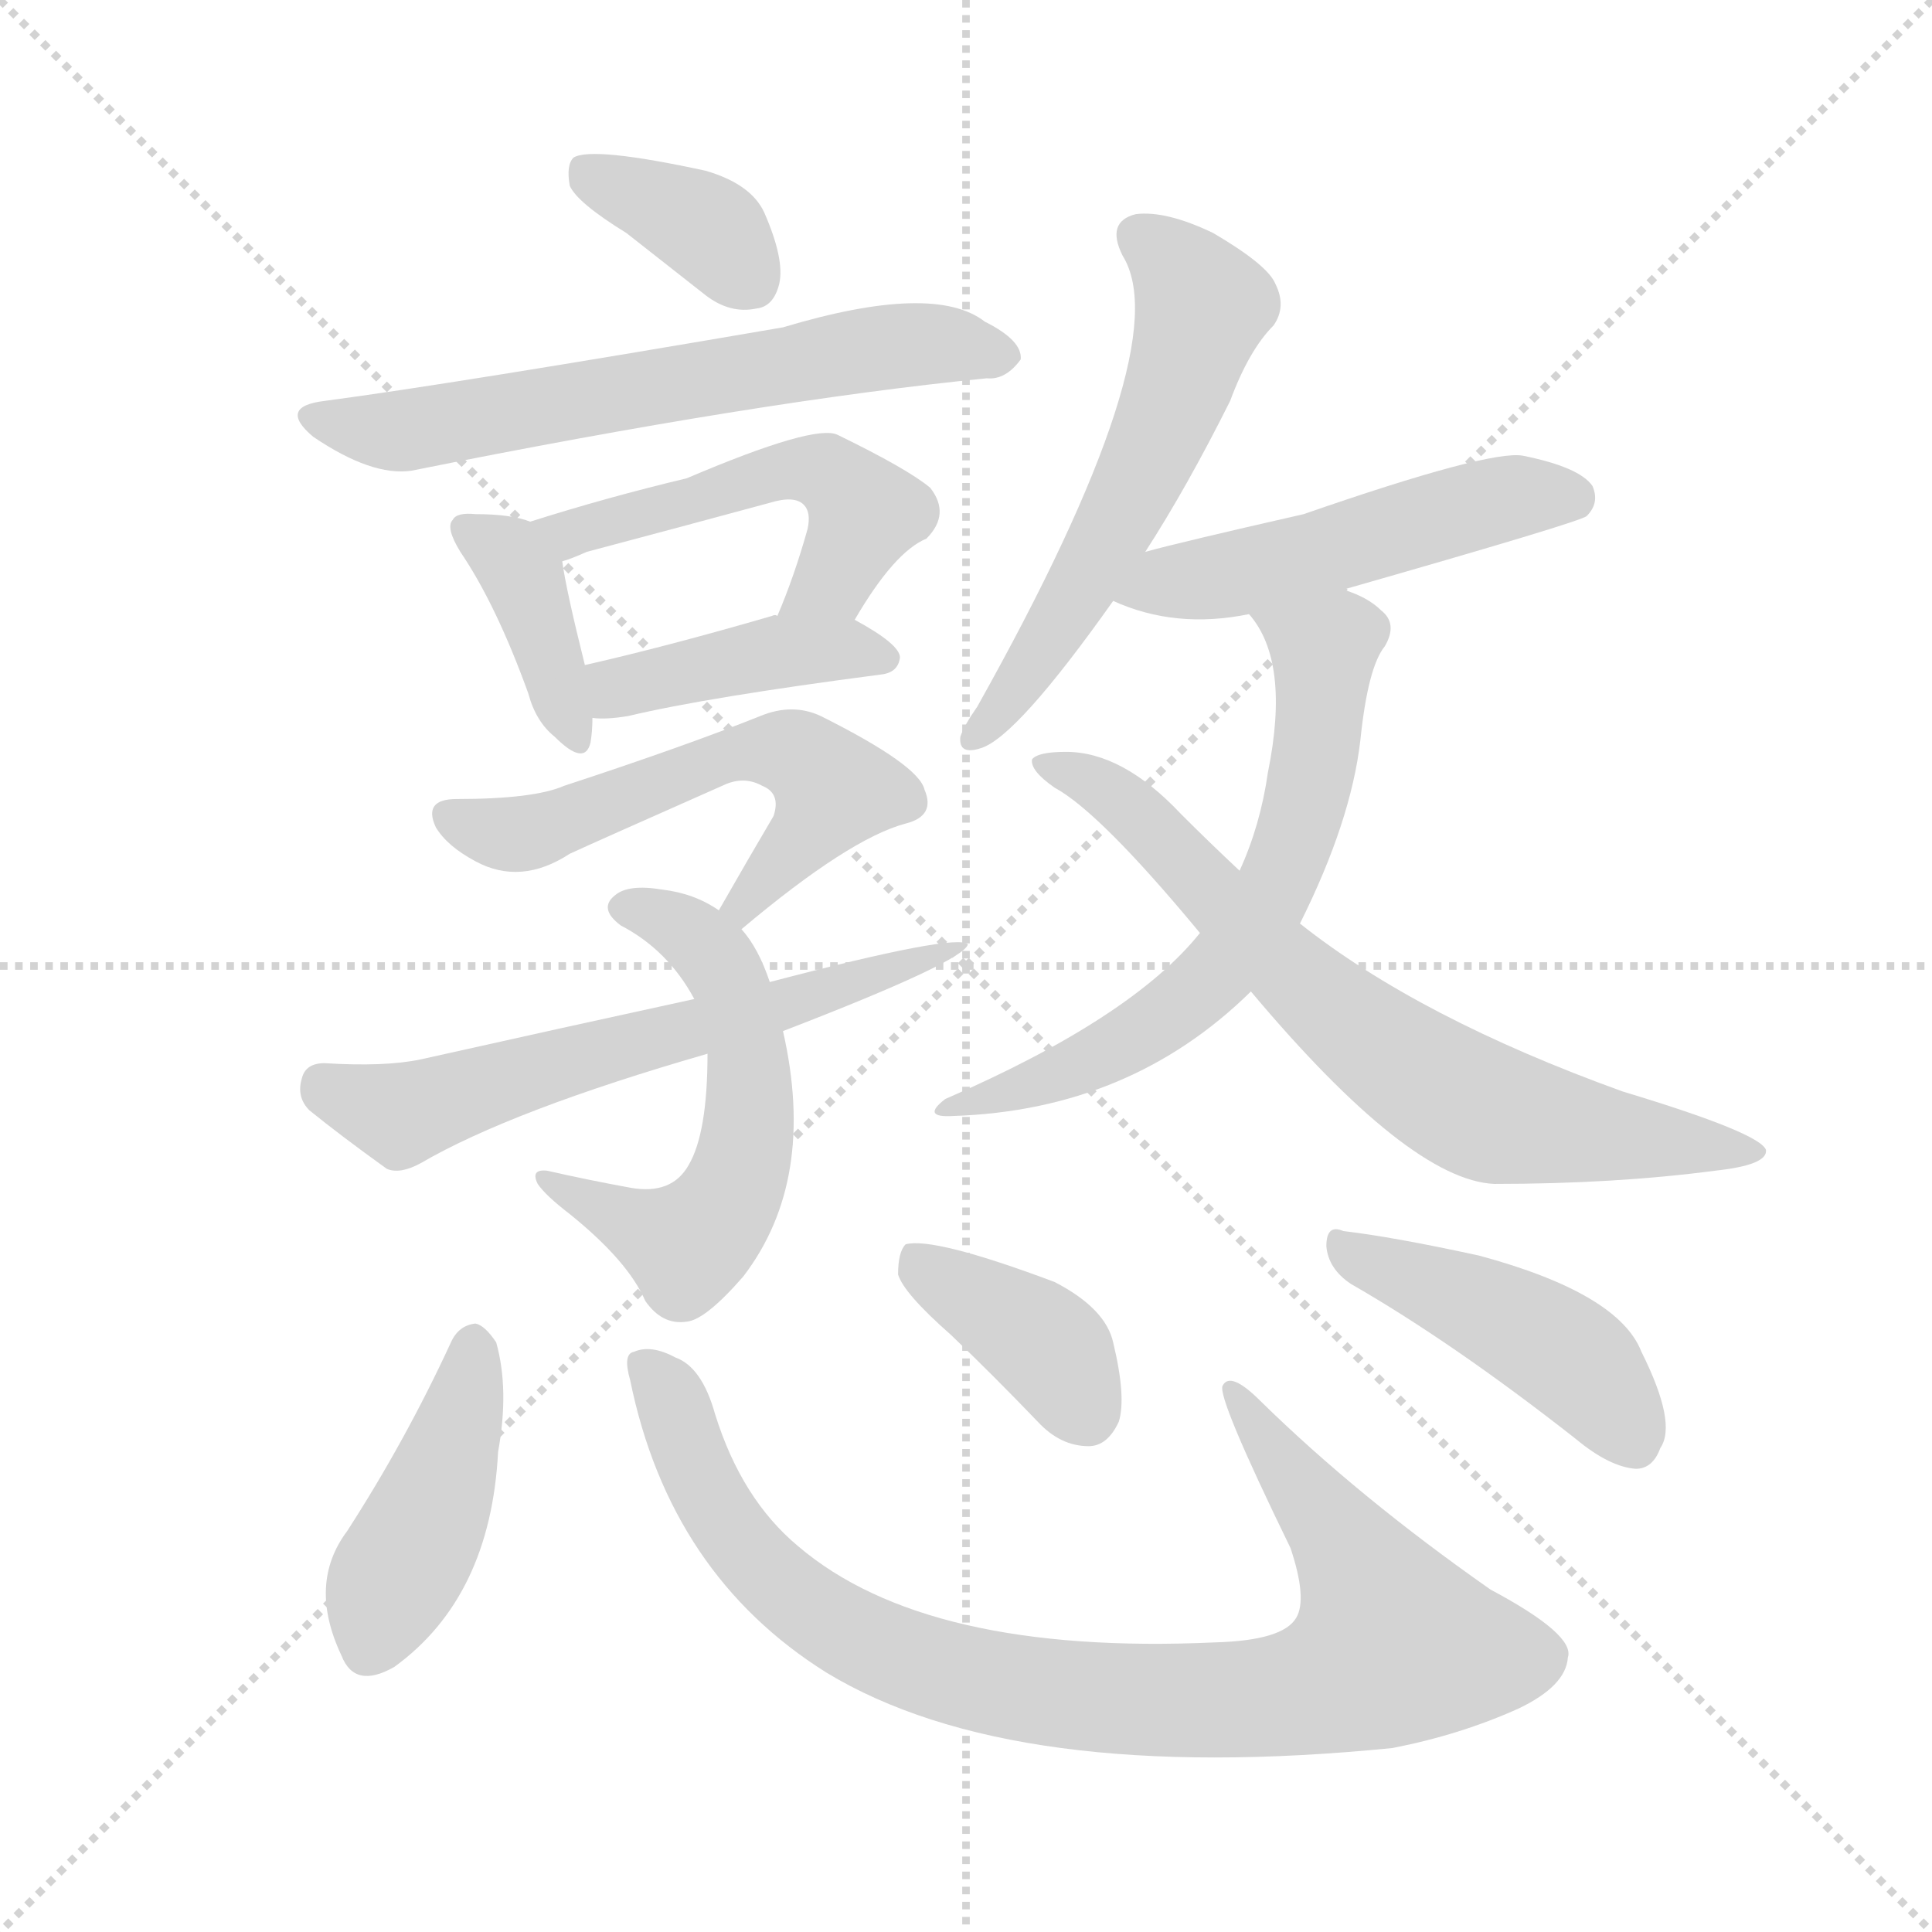 <svg xmlns="http://www.w3.org/2000/svg" version="1.1" viewBox="0 0 1024 1024">
  <g stroke="lightgray" stroke-dasharray="1,1" stroke-width="1" transform="scale(4, 4)">
    <line x1="0" y1="0" x2="256" y2="256" />
    <line x1="256" y1="0" x2="0" y2="256" />
    <line x1="128" y1="0" x2="128" y2="256" />
    <line x1="0" y1="128" x2="256" y2="128" />
  </g>
  <g transform="scale(1.0, -1.0) translate(0.0, -902.50)">
    <style type="text/css">
      
        @keyframes keyframes0 {
          from {
            stroke: blue;
            stroke-dashoffset: 364;
            stroke-width: 128;
          }
          54% {
            animation-timing-function: step-end;
            stroke: blue;
            stroke-dashoffset: 0;
            stroke-width: 128;
          }
          to {
            stroke: black;
            stroke-width: 1024;
          }
        }
        #make-me-a-hanzi-animation-0 {
          animation: keyframes0 0.546s both;
          animation-delay: 0s;
          animation-timing-function: linear;
        }
      
        @keyframes keyframes1 {
          from {
            stroke: blue;
            stroke-dashoffset: 623;
            stroke-width: 128;
          }
          67% {
            animation-timing-function: step-end;
            stroke: blue;
            stroke-dashoffset: 0;
            stroke-width: 128;
          }
          to {
            stroke: black;
            stroke-width: 1024;
          }
        }
        #make-me-a-hanzi-animation-1 {
          animation: keyframes1 0.757s both;
          animation-delay: 0.546s;
          animation-timing-function: linear;
        }
      
        @keyframes keyframes2 {
          from {
            stroke: blue;
            stroke-dashoffset: 384;
            stroke-width: 128;
          }
          56% {
            animation-timing-function: step-end;
            stroke: blue;
            stroke-dashoffset: 0;
            stroke-width: 128;
          }
          to {
            stroke: black;
            stroke-width: 1024;
          }
        }
        #make-me-a-hanzi-animation-2 {
          animation: keyframes2 0.562s both;
          animation-delay: 1.303s;
          animation-timing-function: linear;
        }
      
        @keyframes keyframes3 {
          from {
            stroke: blue;
            stroke-dashoffset: 505;
            stroke-width: 128;
          }
          62% {
            animation-timing-function: step-end;
            stroke: blue;
            stroke-dashoffset: 0;
            stroke-width: 128;
          }
          to {
            stroke: black;
            stroke-width: 1024;
          }
        }
        #make-me-a-hanzi-animation-3 {
          animation: keyframes3 0.661s both;
          animation-delay: 1.866s;
          animation-timing-function: linear;
        }
      
        @keyframes keyframes4 {
          from {
            stroke: blue;
            stroke-dashoffset: 411;
            stroke-width: 128;
          }
          57% {
            animation-timing-function: step-end;
            stroke: blue;
            stroke-dashoffset: 0;
            stroke-width: 128;
          }
          to {
            stroke: black;
            stroke-width: 1024;
          }
        }
        #make-me-a-hanzi-animation-4 {
          animation: keyframes4 0.584s both;
          animation-delay: 2.527s;
          animation-timing-function: linear;
        }
      
        @keyframes keyframes5 {
          from {
            stroke: blue;
            stroke-dashoffset: 555;
            stroke-width: 128;
          }
          64% {
            animation-timing-function: step-end;
            stroke: blue;
            stroke-dashoffset: 0;
            stroke-width: 128;
          }
          to {
            stroke: black;
            stroke-width: 1024;
          }
        }
        #make-me-a-hanzi-animation-5 {
          animation: keyframes5 0.702s both;
          animation-delay: 3.111s;
          animation-timing-function: linear;
        }
      
        @keyframes keyframes6 {
          from {
            stroke: blue;
            stroke-dashoffset: 556;
            stroke-width: 128;
          }
          64% {
            animation-timing-function: step-end;
            stroke: blue;
            stroke-dashoffset: 0;
            stroke-width: 128;
          }
          to {
            stroke: black;
            stroke-width: 1024;
          }
        }
        #make-me-a-hanzi-animation-6 {
          animation: keyframes6 0.702s both;
          animation-delay: 3.813s;
          animation-timing-function: linear;
        }
      
        @keyframes keyframes7 {
          from {
            stroke: blue;
            stroke-dashoffset: 610;
            stroke-width: 128;
          }
          67% {
            animation-timing-function: step-end;
            stroke: blue;
            stroke-dashoffset: 0;
            stroke-width: 128;
          }
          to {
            stroke: black;
            stroke-width: 1024;
          }
        }
        #make-me-a-hanzi-animation-7 {
          animation: keyframes7 0.746s both;
          animation-delay: 4.515s;
          animation-timing-function: linear;
        }
      
        @keyframes keyframes8 {
          from {
            stroke: blue;
            stroke-dashoffset: 564;
            stroke-width: 128;
          }
          65% {
            animation-timing-function: step-end;
            stroke: blue;
            stroke-dashoffset: 0;
            stroke-width: 128;
          }
          to {
            stroke: black;
            stroke-width: 1024;
          }
        }
        #make-me-a-hanzi-animation-8 {
          animation: keyframes8 0.709s both;
          animation-delay: 5.262s;
          animation-timing-function: linear;
        }
      
        @keyframes keyframes9 {
          from {
            stroke: blue;
            stroke-dashoffset: 500;
            stroke-width: 128;
          }
          62% {
            animation-timing-function: step-end;
            stroke: blue;
            stroke-dashoffset: 0;
            stroke-width: 128;
          }
          to {
            stroke: black;
            stroke-width: 1024;
          }
        }
        #make-me-a-hanzi-animation-9 {
          animation: keyframes9 0.657s both;
          animation-delay: 5.971s;
          animation-timing-function: linear;
        }
      
        @keyframes keyframes10 {
          from {
            stroke: blue;
            stroke-dashoffset: 627;
            stroke-width: 128;
          }
          67% {
            animation-timing-function: step-end;
            stroke: blue;
            stroke-dashoffset: 0;
            stroke-width: 128;
          }
          to {
            stroke: black;
            stroke-width: 1024;
          }
        }
        #make-me-a-hanzi-animation-10 {
          animation: keyframes10 0.76s both;
          animation-delay: 6.628s;
          animation-timing-function: linear;
        }
      
        @keyframes keyframes11 {
          from {
            stroke: blue;
            stroke-dashoffset: 703;
            stroke-width: 128;
          }
          70% {
            animation-timing-function: step-end;
            stroke: blue;
            stroke-dashoffset: 0;
            stroke-width: 128;
          }
          to {
            stroke: black;
            stroke-width: 1024;
          }
        }
        #make-me-a-hanzi-animation-11 {
          animation: keyframes11 0.822s both;
          animation-delay: 7.388s;
          animation-timing-function: linear;
        }
      
        @keyframes keyframes12 {
          from {
            stroke: blue;
            stroke-dashoffset: 426;
            stroke-width: 128;
          }
          58% {
            animation-timing-function: step-end;
            stroke: blue;
            stroke-dashoffset: 0;
            stroke-width: 128;
          }
          to {
            stroke: black;
            stroke-width: 1024;
          }
        }
        #make-me-a-hanzi-animation-12 {
          animation: keyframes12 0.597s both;
          animation-delay: 8.21s;
          animation-timing-function: linear;
        }
      
        @keyframes keyframes13 {
          from {
            stroke: blue;
            stroke-dashoffset: 899;
            stroke-width: 128;
          }
          75% {
            animation-timing-function: step-end;
            stroke: blue;
            stroke-dashoffset: 0;
            stroke-width: 128;
          }
          to {
            stroke: black;
            stroke-width: 1024;
          }
        }
        #make-me-a-hanzi-animation-13 {
          animation: keyframes13 0.982s both;
          animation-delay: 8.807s;
          animation-timing-function: linear;
        }
      
        @keyframes keyframes14 {
          from {
            stroke: blue;
            stroke-dashoffset: 382;
            stroke-width: 128;
          }
          55% {
            animation-timing-function: step-end;
            stroke: blue;
            stroke-dashoffset: 0;
            stroke-width: 128;
          }
          to {
            stroke: black;
            stroke-width: 1024;
          }
        }
        #make-me-a-hanzi-animation-14 {
          animation: keyframes14 0.561s both;
          animation-delay: 9.788s;
          animation-timing-function: linear;
        }
      
        @keyframes keyframes15 {
          from {
            stroke: blue;
            stroke-dashoffset: 444;
            stroke-width: 128;
          }
          59% {
            animation-timing-function: step-end;
            stroke: blue;
            stroke-dashoffset: 0;
            stroke-width: 128;
          }
          to {
            stroke: black;
            stroke-width: 1024;
          }
        }
        #make-me-a-hanzi-animation-15 {
          animation: keyframes15 0.611s both;
          animation-delay: 10.349s;
          animation-timing-function: linear;
        }
      
    </style>
    
      <path d="M 332 779 Q 351 764 374 746 Q 387 736 401 739 Q 410 740 413 752 Q 416 765 405 790 Q 398 805 374 812 Q 314 825 304 819 Q 300 815 302 804 Q 306 795 332 779 Z" fill="lightgray" />
    
      <path d="M 172 690 Q 147 687 166 671 Q 197 650 218 653 Q 402 690 523 702 Q 533 701 541 712 Q 542 722 522 732 Q 495 753 415 729 Q 240 699 172 690 Z" fill="lightgray" />
    
      <path d="M 281 626 Q 271 630 252 630 Q 242 631 240 627 Q 236 623 244 610 Q 263 582 280 535 Q 284 520 294 512 Q 310 496 313 509 Q 314 515 314 522 L 310 550 Q 300 590 298 605 C 296 621 296 621 281 626 Z" fill="lightgray" />
    
      <path d="M 453 574 Q 474 610 491 617 Q 504 630 493 644 Q 481 654 444 672 Q 432 678 364 649 Q 322 639 281 626 C 252 617 270 595 298 605 Q 302 606 311 610 Q 360 623 408 636 Q 421 640 426 635 Q 430 631 428 622 Q 421 597 412 576 C 401 548 437 548 453 574 Z" fill="lightgray" />
    
      <path d="M 314 522 Q 321 521 333 523 Q 375 533 467 545 Q 476 546 477 554 Q 477 561 453 574 L 412 576 Q 411 577 409 576 Q 354 560 310 550 C 281 543 284 524 314 522 Z" fill="lightgray" />
    
      <path d="M 393 410 Q 450 458 480 466 Q 496 470 490 484 Q 487 497 435 523 Q 420 530 403 523 Q 363 507 299 486 Q 283 479 242 479 Q 224 479 231 464 Q 237 454 252 446 Q 276 433 302 450 Q 315 456 385 487 Q 395 491 404 486 Q 414 482 410 470 Q 397 448 381 420 C 366 394 370 391 393 410 Z" fill="lightgray" />
    
      <path d="M 408 382 Q 402 400 393 410 L 381 420 Q 368 429 351 431 Q 333 434 326 428 Q 317 421 329 412 Q 354 399 368 373 L 375 344 Q 375 302 365 285 Q 356 269 334 273 Q 312 277 290 282 Q 281 283 285 275 Q 289 269 302 259 Q 333 234 342 213 Q 351 200 364 202 Q 374 203 394 226 Q 433 277 415 356 L 408 382 Z" fill="lightgray" />
    
      <path d="M 415 356 Q 511 393 513 402 Q 507 408 408 382 L 368 373 Q 299 358 223 341 Q 204 337 172 339 Q 162 339 160 331 Q 157 321 164 314 Q 180 301 205 283 Q 212 280 223 286 Q 271 314 375 344 L 415 356 Z" fill="lightgray" />
    
      <path d="M 607 610 Q 629 644 652 690 Q 662 717 675 730 Q 682 740 676 752 Q 672 762 643 779 Q 618 791 602 789 Q 586 785 595 767 Q 625 719 518 528 Q 511 518 509 512 Q 508 502 520 506 Q 539 512 590 584 L 607 610 Z" fill="lightgray" />
    
      <path d="M 712 590 Q 838 626 841 629 Q 848 636 844 645 Q 837 655 807 661 Q 789 664 691 630 Q 625 615 607 610 C 578 602 562 595 590 584 Q 623 569 662 577 L 712 590 Z" fill="lightgray" />
    
      <path d="M 689 413 Q 716 467 721 510 Q 725 549 734 560 Q 741 572 732 579 Q 725 586 712 590 C 684 601 645 602 662 577 Q 684 552 672 493 Q 668 465 657 441 L 636 408 Q 600 363 501 320 Q 488 310 505 311 Q 599 314 663 377 L 689 413 Z" fill="lightgray" />
    
      <path d="M 663 377 Q 747 277 792 275 Q 856 275 909 282 Q 937 285 936 293 Q 933 302 860 324 Q 752 363 689 413 L 657 441 Q 641 456 626 471 Q 595 504 565 504 Q 550 504 547 500 Q 546 494 559 485 Q 583 472 636 408 L 663 377 Z" fill="lightgray" />
    
      <path d="M 239 191 Q 215 139 184 91 Q 163 63 181 25 Q 188 7 209 19 Q 260 56 264 133 Q 270 166 263 191 Q 257 200 252 201 Q 243 200 239 191 Z" fill="lightgray" />
    
      <path d="M 334 171 Q 355 68 438 16 Q 537 -44 738 -24 Q 774 -17 805 -3 Q 830 9 831 24 Q 835 36 790 60 Q 720 109 668 160 Q 652 176 648 168 Q 645 162 684 82 Q 693 55 687 45 Q 680 33 644 32 Q 491 25 423 83 Q 393 108 379 153 Q 372 178 358 183 Q 345 190 336 186 Q 330 185 334 171 Z" fill="lightgray" />
    
      <path d="M 504 195 Q 526 174 550 149 Q 562 136 577 136 Q 587 136 593 149 Q 597 162 590 191 Q 586 209 559 223 Q 495 247 480 243 Q 476 239 476 227 Q 479 217 504 195 Z" fill="lightgray" />
    
      <path d="M 716 222 Q 770 191 835 140 Q 853 125 867 124 Q 876 124 880 135 Q 889 148 870 186 Q 858 217 784 237 Q 738 247 712 250 Q 703 254 703 242 Q 704 230 716 222 Z" fill="lightgray" />
    
    
      <clipPath id="make-me-a-hanzi-clip-0">
        <path d="M 332 779 Q 351 764 374 746 Q 387 736 401 739 Q 410 740 413 752 Q 416 765 405 790 Q 398 805 374 812 Q 314 825 304 819 Q 300 815 302 804 Q 306 795 332 779 Z" />
      </clipPath>
      <path clip-path="url(#make-me-a-hanzi-clip-0)" d="M 310 811 L 371 784 L 399 753" fill="none" id="make-me-a-hanzi-animation-0" stroke-dasharray="236 472" stroke-linecap="round" />
    
      <clipPath id="make-me-a-hanzi-clip-1">
        <path d="M 172 690 Q 147 687 166 671 Q 197 650 218 653 Q 402 690 523 702 Q 533 701 541 712 Q 542 722 522 732 Q 495 753 415 729 Q 240 699 172 690 Z" />
      </clipPath>
      <path clip-path="url(#make-me-a-hanzi-clip-1)" d="M 168 681 L 222 675 L 468 719 L 531 714" fill="none" id="make-me-a-hanzi-animation-1" stroke-dasharray="495 990" stroke-linecap="round" />
    
      <clipPath id="make-me-a-hanzi-clip-2">
        <path d="M 281 626 Q 271 630 252 630 Q 242 631 240 627 Q 236 623 244 610 Q 263 582 280 535 Q 284 520 294 512 Q 310 496 313 509 Q 314 515 314 522 L 310 550 Q 300 590 298 605 C 296 621 296 621 281 626 Z" />
      </clipPath>
      <path clip-path="url(#make-me-a-hanzi-clip-2)" d="M 247 623 L 277 597 L 304 513" fill="none" id="make-me-a-hanzi-animation-2" stroke-dasharray="256 512" stroke-linecap="round" />
    
      <clipPath id="make-me-a-hanzi-clip-3">
        <path d="M 453 574 Q 474 610 491 617 Q 504 630 493 644 Q 481 654 444 672 Q 432 678 364 649 Q 322 639 281 626 C 252 617 270 595 298 605 Q 302 606 311 610 Q 360 623 408 636 Q 421 640 426 635 Q 430 631 428 622 Q 421 597 412 576 C 401 548 437 548 453 574 Z" />
      </clipPath>
      <path clip-path="url(#make-me-a-hanzi-clip-3)" d="M 289 624 L 302 619 L 378 644 L 437 652 L 457 628 L 442 596 L 419 579" fill="none" id="make-me-a-hanzi-animation-3" stroke-dasharray="377 754" stroke-linecap="round" />
    
      <clipPath id="make-me-a-hanzi-clip-4">
        <path d="M 314 522 Q 321 521 333 523 Q 375 533 467 545 Q 476 546 477 554 Q 477 561 453 574 L 412 576 Q 411 577 409 576 Q 354 560 310 550 C 281 543 284 524 314 522 Z" />
      </clipPath>
      <path clip-path="url(#make-me-a-hanzi-clip-4)" d="M 318 530 L 333 540 L 411 557 L 468 554" fill="none" id="make-me-a-hanzi-animation-4" stroke-dasharray="283 566" stroke-linecap="round" />
    
      <clipPath id="make-me-a-hanzi-clip-5">
        <path d="M 393 410 Q 450 458 480 466 Q 496 470 490 484 Q 487 497 435 523 Q 420 530 403 523 Q 363 507 299 486 Q 283 479 242 479 Q 224 479 231 464 Q 237 454 252 446 Q 276 433 302 450 Q 315 456 385 487 Q 395 491 404 486 Q 414 482 410 470 Q 397 448 381 420 C 366 394 370 391 393 410 Z" />
      </clipPath>
      <path clip-path="url(#make-me-a-hanzi-clip-5)" d="M 238 470 L 279 461 L 376 499 L 414 505 L 433 496 L 441 481 L 393 422" fill="none" id="make-me-a-hanzi-animation-5" stroke-dasharray="427 854" stroke-linecap="round" />
    
      <clipPath id="make-me-a-hanzi-clip-6">
        <path d="M 408 382 Q 402 400 393 410 L 381 420 Q 368 429 351 431 Q 333 434 326 428 Q 317 421 329 412 Q 354 399 368 373 L 375 344 Q 375 302 365 285 Q 356 269 334 273 Q 312 277 290 282 Q 281 283 285 275 Q 289 269 302 259 Q 333 234 342 213 Q 351 200 364 202 Q 374 203 394 226 Q 433 277 415 356 L 408 382 Z" />
      </clipPath>
      <path clip-path="url(#make-me-a-hanzi-clip-6)" d="M 331 421 L 366 408 L 387 383 L 397 344 L 394 288 L 380 257 L 364 243 L 292 275" fill="none" id="make-me-a-hanzi-animation-6" stroke-dasharray="428 856" stroke-linecap="round" />
    
      <clipPath id="make-me-a-hanzi-clip-7">
        <path d="M 415 356 Q 511 393 513 402 Q 507 408 408 382 L 368 373 Q 299 358 223 341 Q 204 337 172 339 Q 162 339 160 331 Q 157 321 164 314 Q 180 301 205 283 Q 212 280 223 286 Q 271 314 375 344 L 415 356 Z" />
      </clipPath>
      <path clip-path="url(#make-me-a-hanzi-clip-7)" d="M 172 326 L 215 312 L 511 401" fill="none" id="make-me-a-hanzi-animation-7" stroke-dasharray="482 964" stroke-linecap="round" />
    
      <clipPath id="make-me-a-hanzi-clip-8">
        <path d="M 607 610 Q 629 644 652 690 Q 662 717 675 730 Q 682 740 676 752 Q 672 762 643 779 Q 618 791 602 789 Q 586 785 595 767 Q 625 719 518 528 Q 511 518 509 512 Q 508 502 520 506 Q 539 512 590 584 L 607 610 Z" />
      </clipPath>
      <path clip-path="url(#make-me-a-hanzi-clip-8)" d="M 604 776 L 634 747 L 637 739 L 629 710 L 570 584 L 517 513" fill="none" id="make-me-a-hanzi-animation-8" stroke-dasharray="436 872" stroke-linecap="round" />
    
      <clipPath id="make-me-a-hanzi-clip-9">
        <path d="M 712 590 Q 838 626 841 629 Q 848 636 844 645 Q 837 655 807 661 Q 789 664 691 630 Q 625 615 607 610 C 578 602 562 595 590 584 Q 623 569 662 577 L 712 590 Z" />
      </clipPath>
      <path clip-path="url(#make-me-a-hanzi-clip-9)" d="M 599 587 L 720 614 L 792 637 L 836 637" fill="none" id="make-me-a-hanzi-animation-9" stroke-dasharray="372 744" stroke-linecap="round" />
    
      <clipPath id="make-me-a-hanzi-clip-10">
        <path d="M 689 413 Q 716 467 721 510 Q 725 549 734 560 Q 741 572 732 579 Q 725 586 712 590 C 684 601 645 602 662 577 Q 684 552 672 493 Q 668 465 657 441 L 636 408 Q 600 363 501 320 Q 488 310 505 311 Q 599 314 663 377 L 689 413 Z" />
      </clipPath>
      <path clip-path="url(#make-me-a-hanzi-clip-10)" d="M 669 575 L 701 555 L 696 496 L 675 429 L 652 394 L 610 358 L 559 331 L 512 319" fill="none" id="make-me-a-hanzi-animation-10" stroke-dasharray="499 998" stroke-linecap="round" />
    
      <clipPath id="make-me-a-hanzi-clip-11">
        <path d="M 663 377 Q 747 277 792 275 Q 856 275 909 282 Q 937 285 936 293 Q 933 302 860 324 Q 752 363 689 413 L 657 441 Q 641 456 626 471 Q 595 504 565 504 Q 550 504 547 500 Q 546 494 559 485 Q 583 472 636 408 L 663 377 Z" />
      </clipPath>
      <path clip-path="url(#make-me-a-hanzi-clip-11)" d="M 552 498 L 598 475 L 704 369 L 778 318 L 830 304 L 931 291" fill="none" id="make-me-a-hanzi-animation-11" stroke-dasharray="575 1150" stroke-linecap="round" />
    
      <clipPath id="make-me-a-hanzi-clip-12">
        <path d="M 239 191 Q 215 139 184 91 Q 163 63 181 25 Q 188 7 209 19 Q 260 56 264 133 Q 270 166 263 191 Q 257 200 252 201 Q 243 200 239 191 Z" />
      </clipPath>
      <path clip-path="url(#make-me-a-hanzi-clip-12)" d="M 252 190 L 232 111 L 207 64 L 197 30" fill="none" id="make-me-a-hanzi-animation-12" stroke-dasharray="298 596" stroke-linecap="round" />
    
      <clipPath id="make-me-a-hanzi-clip-13">
        <path d="M 334 171 Q 355 68 438 16 Q 537 -44 738 -24 Q 774 -17 805 -3 Q 830 9 831 24 Q 835 36 790 60 Q 720 109 668 160 Q 652 176 648 168 Q 645 162 684 82 Q 693 55 687 45 Q 680 33 644 32 Q 491 25 423 83 Q 393 108 379 153 Q 372 178 358 183 Q 345 190 336 186 Q 330 185 334 171 Z" />
      </clipPath>
      <path clip-path="url(#make-me-a-hanzi-clip-13)" d="M 342 178 L 355 162 L 385 96 L 432 48 L 499 17 L 597 2 L 685 5 L 724 19 L 739 31 L 723 68 L 652 166" fill="none" id="make-me-a-hanzi-animation-13" stroke-dasharray="771 1542" stroke-linecap="round" />
    
      <clipPath id="make-me-a-hanzi-clip-14">
        <path d="M 504 195 Q 526 174 550 149 Q 562 136 577 136 Q 587 136 593 149 Q 597 162 590 191 Q 586 209 559 223 Q 495 247 480 243 Q 476 239 476 227 Q 479 217 504 195 Z" />
      </clipPath>
      <path clip-path="url(#make-me-a-hanzi-clip-14)" d="M 484 237 L 551 193 L 576 154" fill="none" id="make-me-a-hanzi-animation-14" stroke-dasharray="254 508" stroke-linecap="round" />
    
      <clipPath id="make-me-a-hanzi-clip-15">
        <path d="M 716 222 Q 770 191 835 140 Q 853 125 867 124 Q 876 124 880 135 Q 889 148 870 186 Q 858 217 784 237 Q 738 247 712 250 Q 703 254 703 242 Q 704 230 716 222 Z" />
      </clipPath>
      <path clip-path="url(#make-me-a-hanzi-clip-15)" d="M 713 239 L 816 194 L 849 166 L 866 138" fill="none" id="make-me-a-hanzi-animation-15" stroke-dasharray="316 632" stroke-linecap="round" />
    
  </g>
</svg>